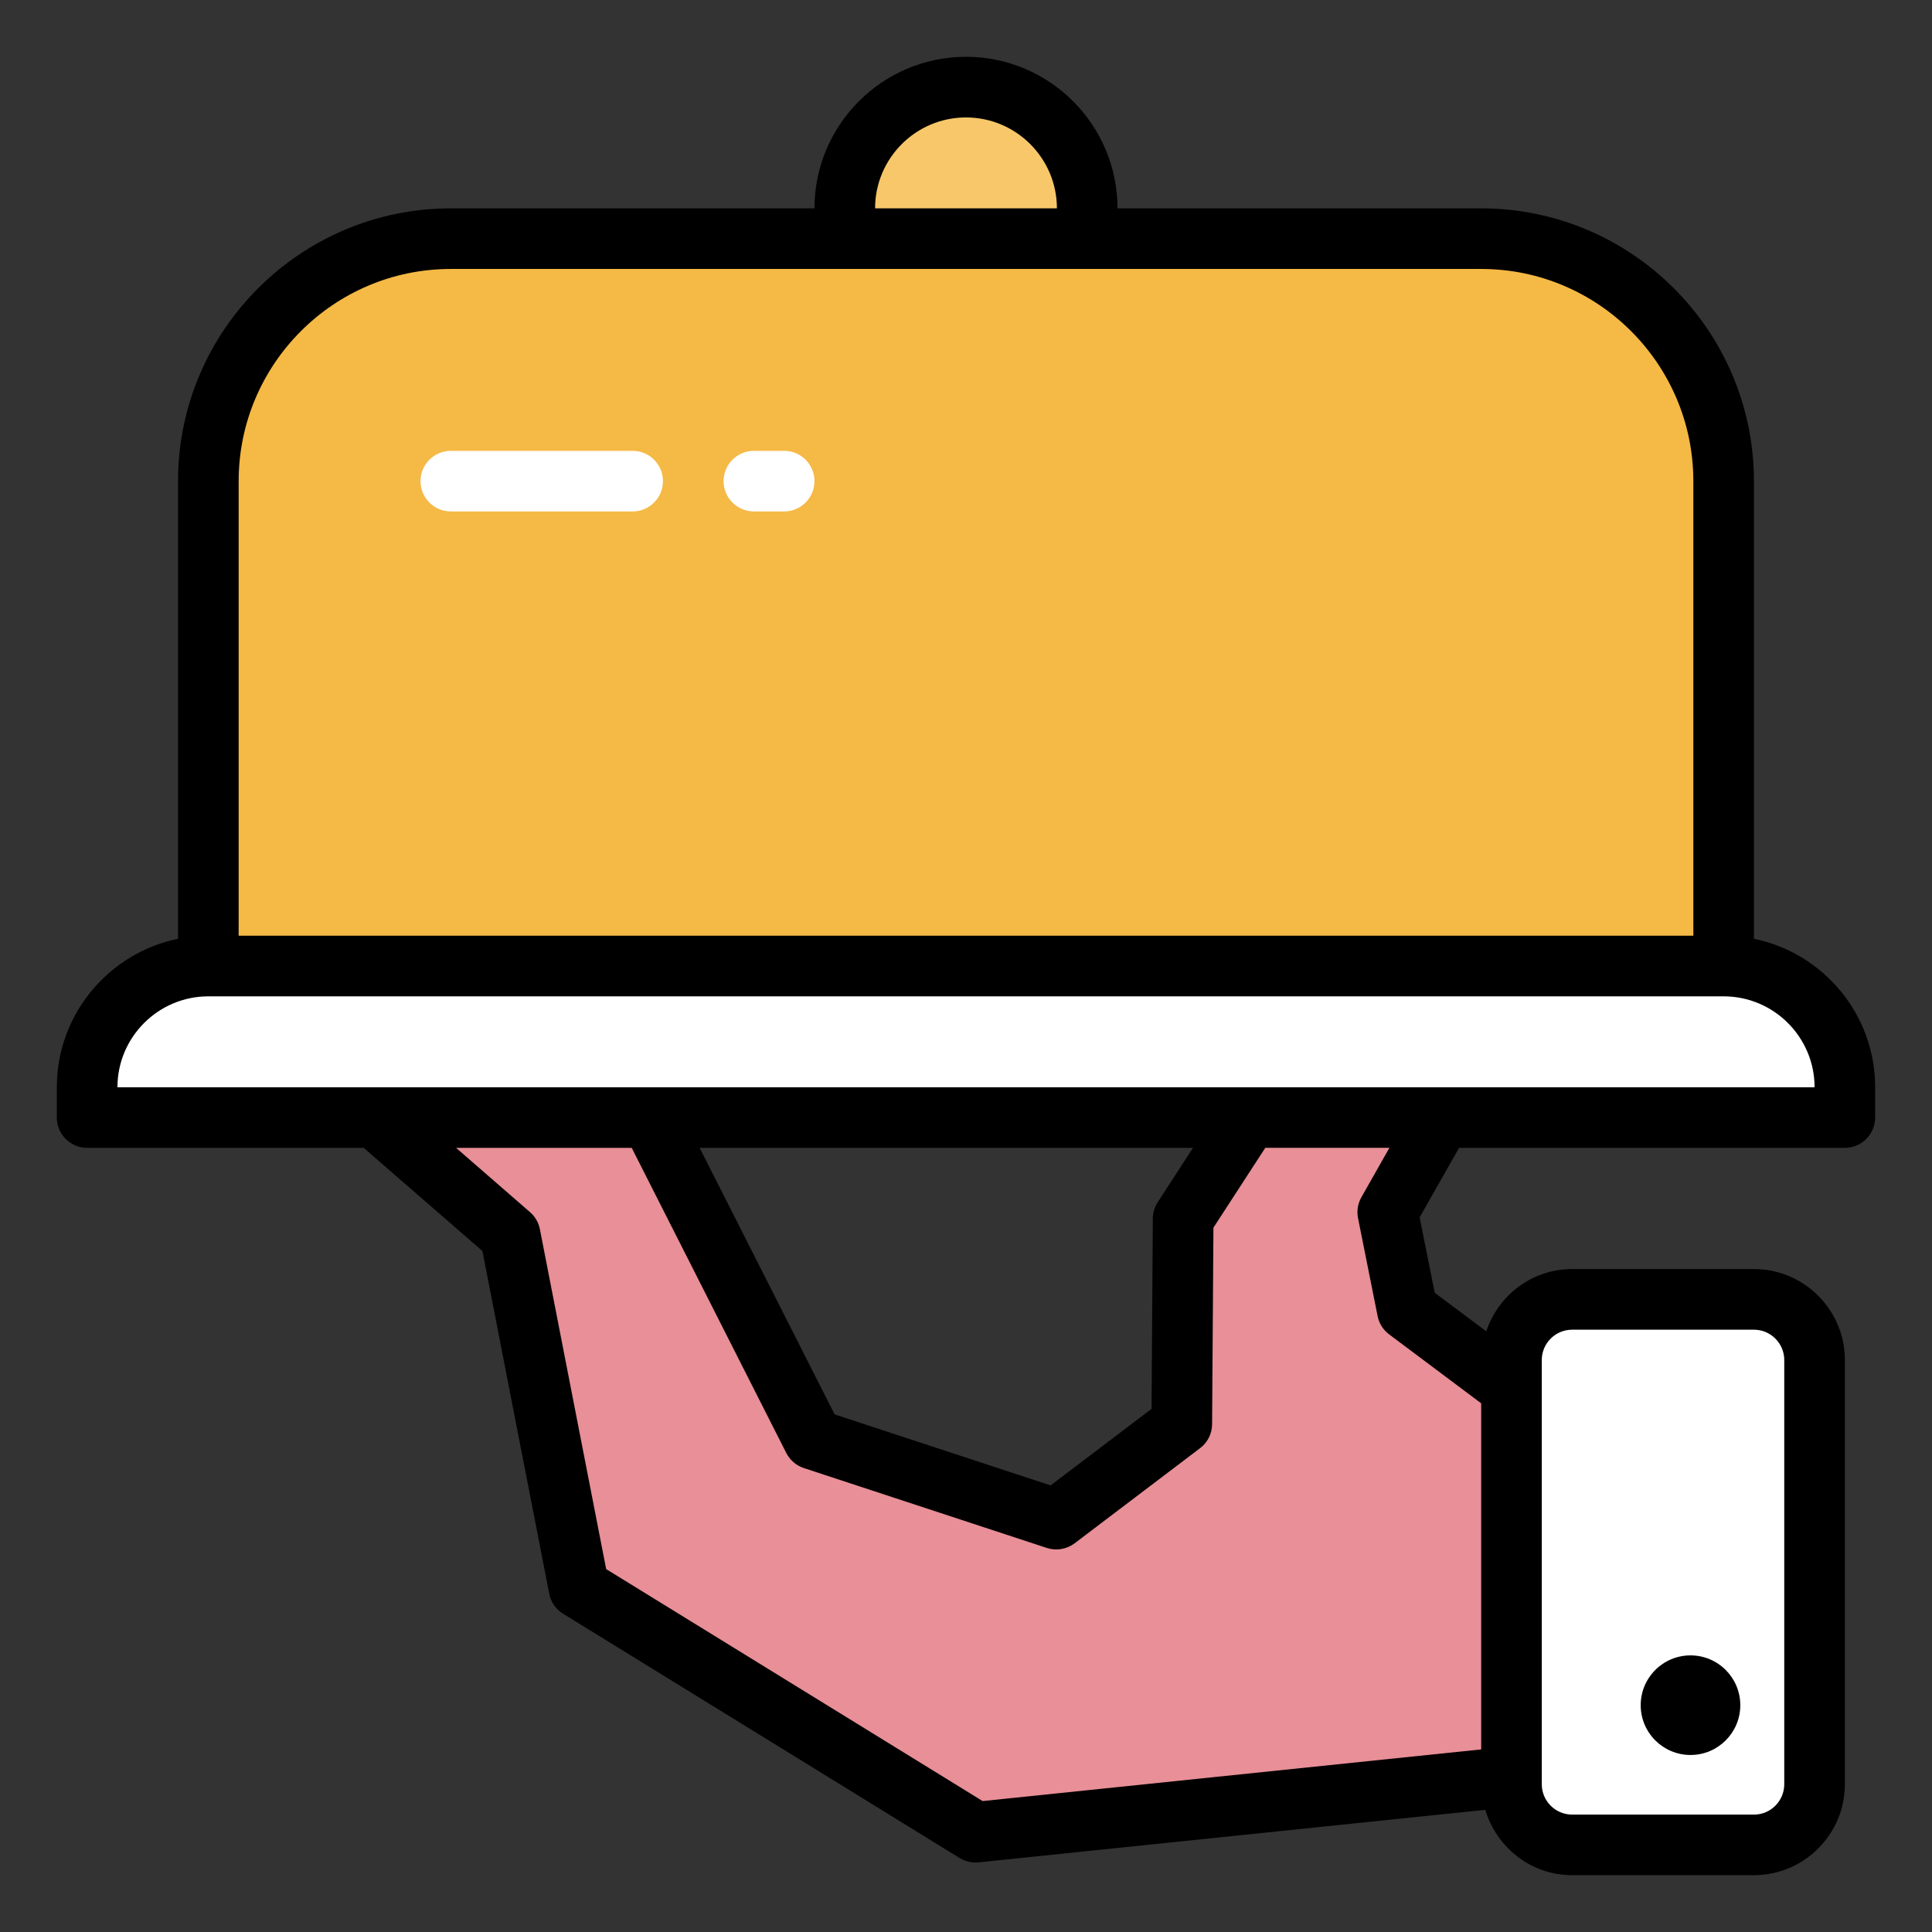 <?xml version="1.0" encoding="utf-8"?>
<!-- Generator: Adobe Illustrator 16.0.0, SVG Export Plug-In . SVG Version: 6.00 Build 0)  -->
<!DOCTYPE svg PUBLIC "-//W3C//DTD SVG 1.1//EN" "http://www.w3.org/Graphics/SVG/1.1/DTD/svg11.dtd">
<svg version="1.1" id="Layer_1" xmlns="http://www.w3.org/2000/svg" xmlns:xlink="http://www.w3.org/1999/xlink" x="0px" y="0px"
	 width="85px" height="85px" viewBox="0 0 85 85" enable-background="new 0 0 85 85" xml:space="preserve">
<rect x="0" y="0" width="85" height="85" fill="#333333" stroke="none"/>
<g>
	<path fill="#FFFFFF" d="M81.166,49.169H3.834v-1.336c0-2.943,2.389-5.332,5.333-5.332h66.667c2.945,0,5.334,2.389,5.334,5.332
		v1.336H81.166z"/>
	<path fill="#F7C76A" d="M47.832,10.501H37.166V9.169c0-2.945,2.389-5.334,5.332-5.334l0,0c2.945,0,5.334,2.389,5.334,5.334V10.501
		L47.832,10.501z"/>
	<polygon fill="#E88F97" points="16.5,49.169 22.443,54.335 25.473,69.862 42.92,80.61 66.5,78.169 66.5,61.073 61.916,57.638 
		61.055,53.331 63.416,49.169 54.945,49.169 52.057,53.61 51.996,62.647 46.473,66.835 35.781,63.321 28.611,49.169 	"/>
	<path fill="#FFFFFF" d="M79.832,78.501c0,1.475-1.191,2.668-2.664,2.668h-8c-1.475,0-2.668-1.193-2.668-2.668V59.835
		c0-1.475,1.193-2.666,2.668-2.666h8c1.473,0,2.664,1.191,2.664,2.666V78.501z"/>
	<circle cx="74.375" cy="75.021" r="2.191"/>
	<path fill="#F5B945" d="M75.832,42.501H9.166V21.169c0-5.893,4.775-10.668,10.667-10.668h45.333
		c5.891,0,10.666,4.775,10.666,10.668V42.501L75.832,42.501z"/>
	<path d="M77.166,41.302V21.167c0-6.615-5.385-12-12-12h-16c0-3.676-2.99-6.668-6.666-6.668s-6.667,2.992-6.667,6.668h-16
		c-6.616,0-12,5.385-12,12v20.135C4.794,41.923,2.5,44.616,2.5,47.835v1.334c0,0.734,0.598,1.332,1.333,1.332h12.168l5.224,4.539
		l2.939,15.076c0.07,0.365,0.292,0.688,0.609,0.881l17.447,10.748c0.211,0.131,0.455,0.197,0.699,0.197
		c0.045,0,0.092-0.002,0.139-0.006l22.289-2.311c0.492,1.654,2.008,2.875,3.82,2.875h8c2.203,0,4-1.797,4-4V59.833
		c0-2.205-1.797-4-4-4h-8c-1.764,0-3.246,1.152-3.777,2.74l-2.268-1.697l-0.664-3.318l1.734-3.057h16.975
		c0.734,0,1.332-0.6,1.332-1.334v-1.334C82.5,44.616,80.205,41.923,77.166,41.302z M67.832,78.169V61.073v-1.24
		c0-0.732,0.6-1.332,1.336-1.332h8c0.732,0,1.332,0.6,1.332,1.332v18.668c0,0.734-0.6,1.334-1.332,1.334h-8
		c-0.736,0-1.336-0.6-1.336-1.334V78.169z M42.5,5.167c2.205,0,4,1.795,4,4h-8C38.5,6.962,40.295,5.167,42.5,5.167z M10.5,21.167
		c0-5.146,4.188-9.334,9.333-9.334h17.333h10.666h17.334c5.146,0,9.334,4.188,9.334,9.334v20h-64V21.167z M59.748,53.593
		l0.861,4.307c0.062,0.322,0.244,0.609,0.508,0.807l4.049,3.033v15.227l-21.934,2.273L26.669,69.034l-2.916-14.953
		c-0.056-0.293-0.209-0.557-0.435-0.752l-3.252-2.828h7.727l6.8,13.424c0.16,0.312,0.438,0.555,0.773,0.664l10.69,3.514
		c0.412,0.135,0.871,0.061,1.221-0.203l5.523-4.188c0.332-0.25,0.525-0.639,0.527-1.055l0.059-8.645l2.281-3.512h5.461l-1.232,2.174
		C59.738,52.952,59.684,53.278,59.748,53.593z M30.781,50.501h21.707l-1.551,2.387c-0.139,0.213-0.215,0.461-0.217,0.717
		l-0.057,8.379l-4.441,3.367l-9.502-3.123L30.781,50.501z M63.416,47.835h-8.471H28.611H16.5H5.167c0-2.205,1.795-4,4-4h66.667
		c2.205,0,4,1.795,4,4H63.416z"/>
	<g>
		<path fill="#FFFFFF" d="M27.834,22.501h-8c-0.736,0-1.333-0.598-1.333-1.332c0-0.736,0.597-1.334,1.333-1.334h8
			c0.736,0,1.333,0.598,1.333,1.334C29.167,21.903,28.57,22.501,27.834,22.501z"/>
		<path fill="#FFFFFF" d="M34.5,22.501h-1.333c-0.735,0-1.333-0.598-1.333-1.332c0-0.736,0.598-1.334,1.333-1.334H34.5
			c0.736,0,1.333,0.598,1.333,1.334C35.834,21.903,35.236,22.501,34.5,22.501z"/>
	</g>
</g>
</svg>
